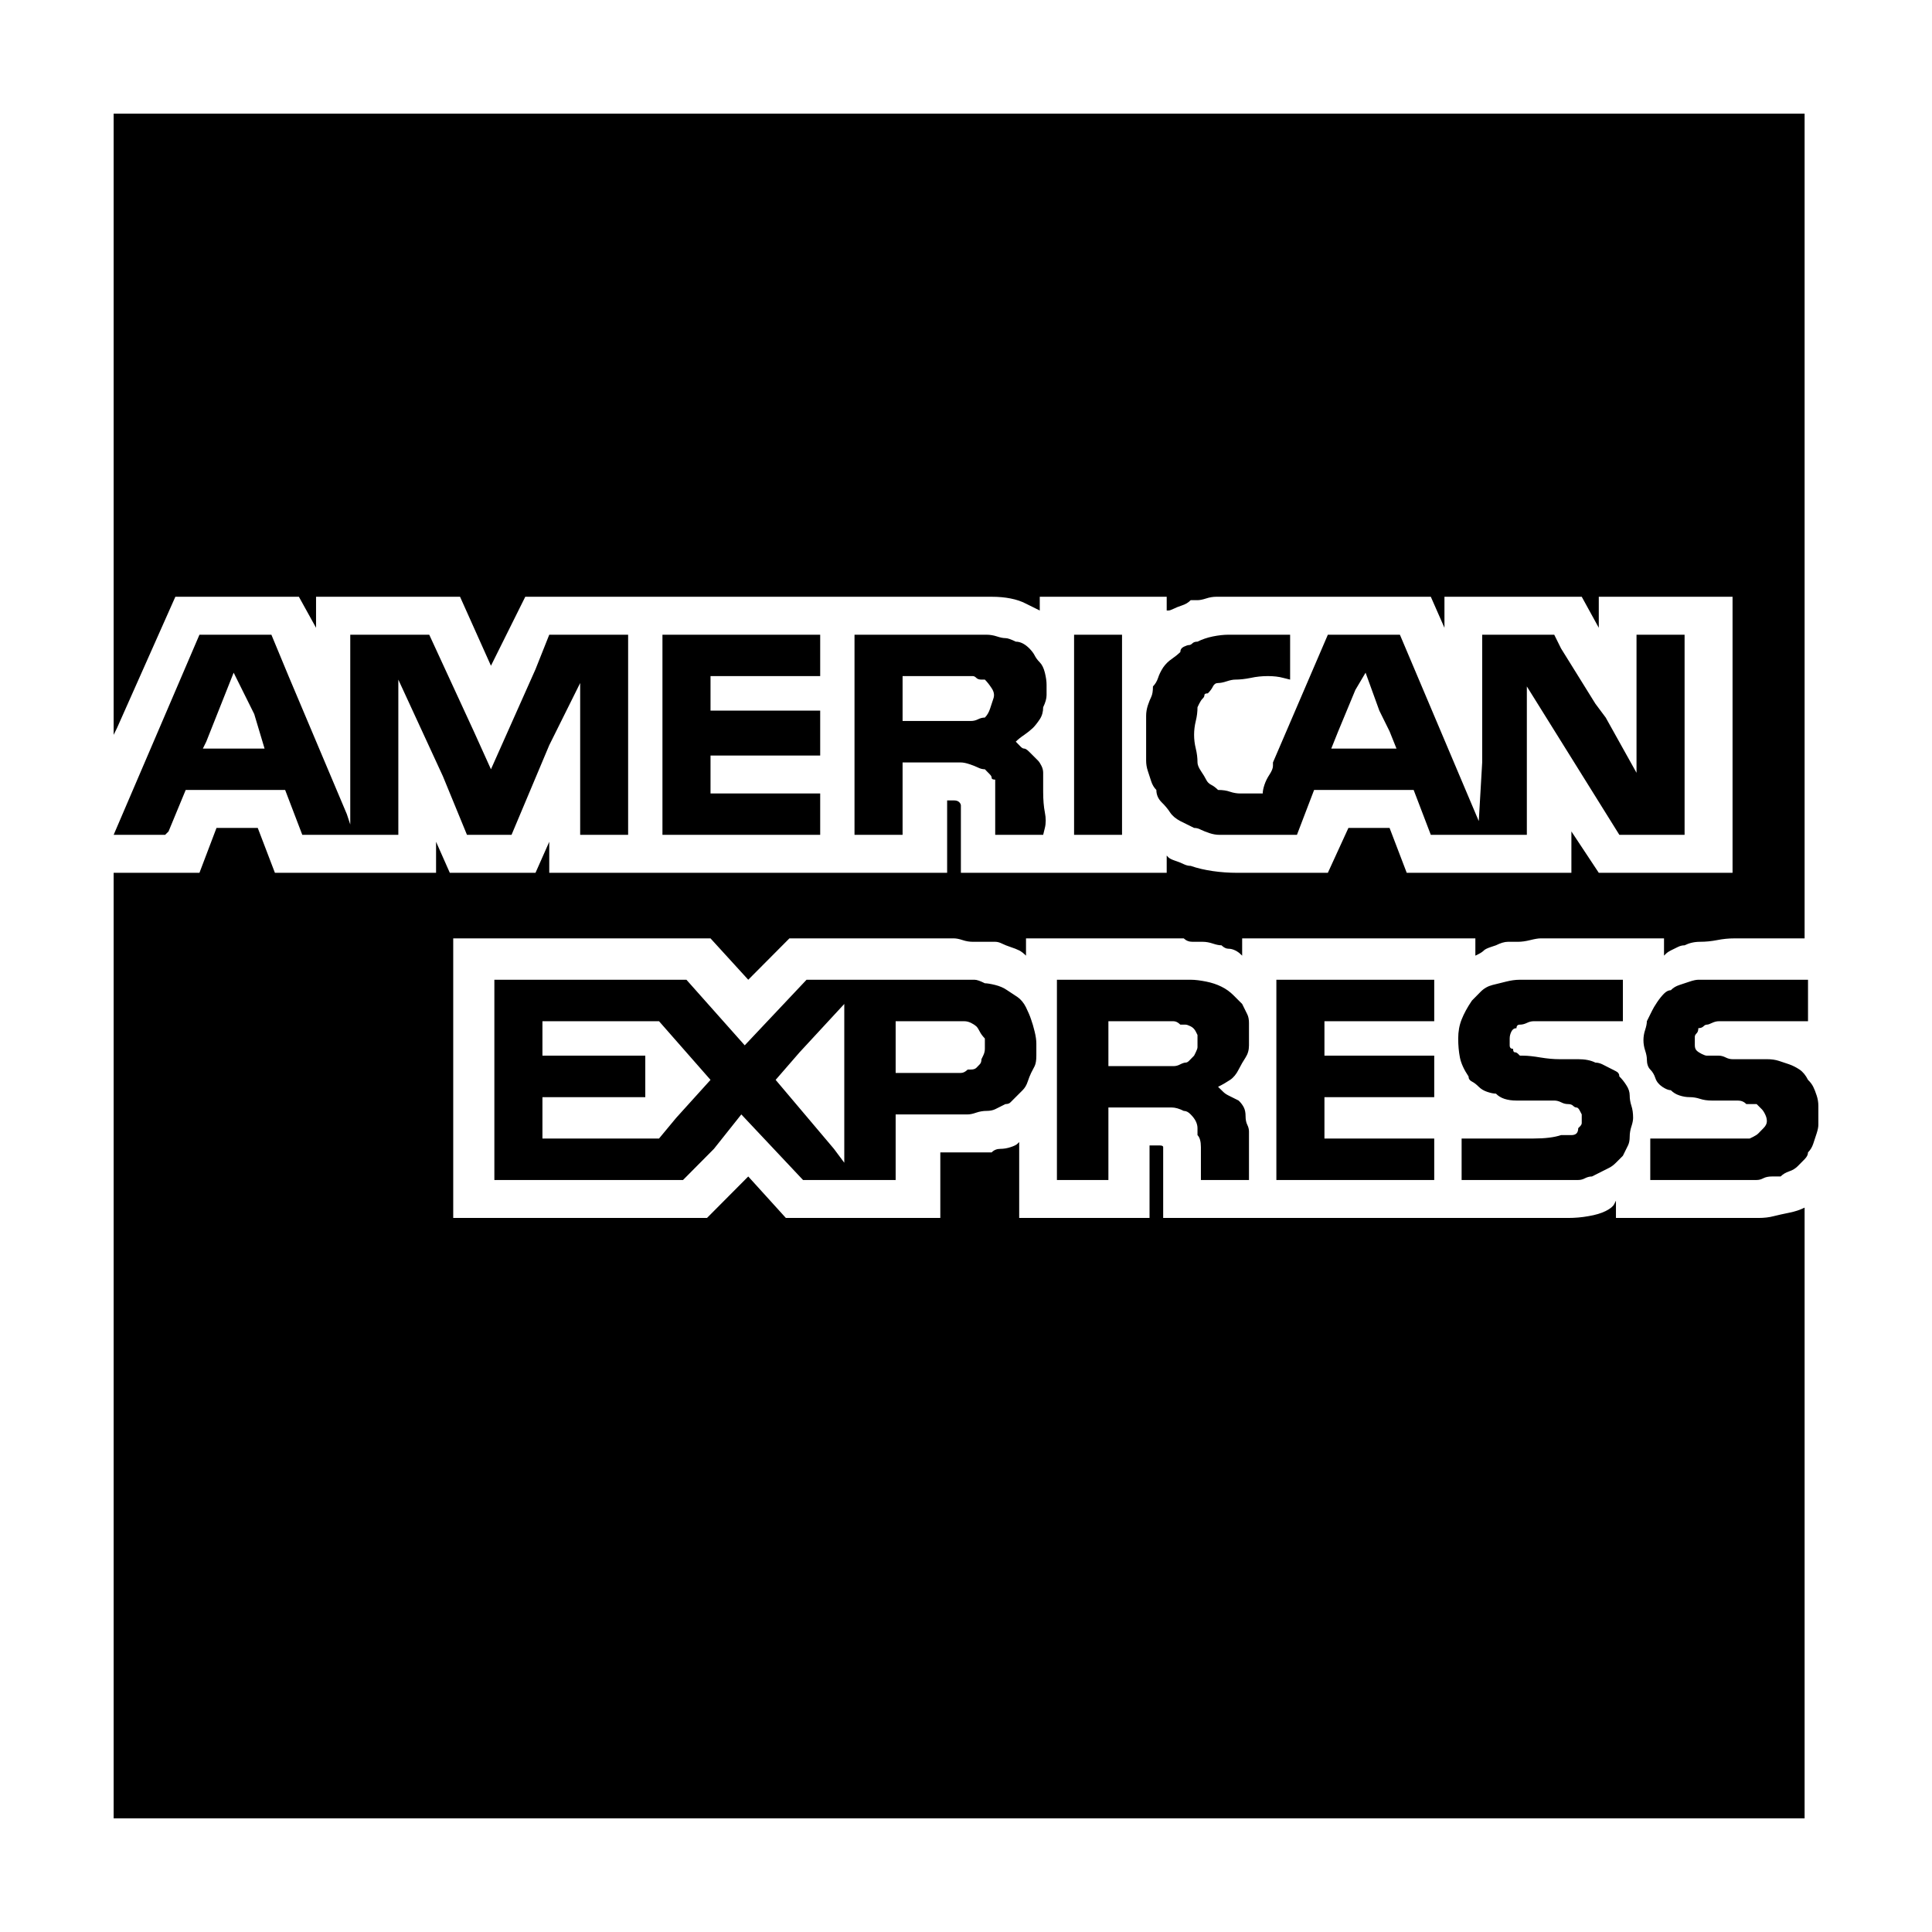 <?xml version="1.0" encoding="UTF-8" standalone="no"?>
<svg width="17px" height="17px" viewBox="0 0 17 17" version="1.1" xmlns="http://www.w3.org/2000/svg" xmlns:xlink="http://www.w3.org/1999/xlink">
    <!-- Generator: Sketch 42 (36781) - http://www.bohemiancoding.com/sketch -->
    <title>icon-cc-american</title>
    <desc>Created with Sketch.</desc>
    <defs></defs>
    <g id="Icon-Font" stroke="none" stroke-width="1" fill="none" fill-rule="evenodd">
        <g id="icon-cc-american" fill="#000000">
            <path d="M14.823,8.318 C14.803,8.318 14.783,8.323 14.763,8.333 L14.702,8.363 C14.682,8.373 14.667,8.384 14.657,8.394 L14.642,8.409 L14.642,8.257 L13.555,8.257 C13.535,8.257 13.505,8.262 13.465,8.272 C13.425,8.282 13.389,8.287 13.359,8.287 L13.269,8.287 C13.238,8.287 13.203,8.298 13.163,8.318 L13.118,8.333 C13.088,8.343 13.067,8.353 13.057,8.363 C13.047,8.373 13.032,8.384 13.012,8.394 L12.982,8.409 L12.982,8.257 L10.93,8.257 L10.93,8.409 L10.914,8.394 C10.904,8.384 10.889,8.373 10.869,8.363 C10.849,8.353 10.829,8.348 10.809,8.348 C10.789,8.348 10.769,8.338 10.748,8.318 C10.728,8.318 10.703,8.313 10.673,8.303 C10.643,8.293 10.613,8.287 10.582,8.287 L10.492,8.287 C10.462,8.287 10.437,8.277 10.416,8.257 L9.028,8.257 L9.028,8.409 C9.008,8.389 8.988,8.373 8.968,8.363 C8.948,8.353 8.923,8.343 8.892,8.333 C8.862,8.323 8.837,8.313 8.817,8.303 C8.797,8.293 8.777,8.287 8.757,8.287 L8.56,8.287 C8.53,8.287 8.5,8.282 8.47,8.272 C8.44,8.262 8.414,8.257 8.394,8.257 L6.946,8.257 L6.584,8.621 L6.252,8.257 L3.988,8.257 L3.988,10.717 L6.221,10.717 L6.584,10.352 L6.915,10.717 L8.274,10.717 L8.274,10.14 L8.726,10.14 C8.746,10.119 8.772,10.109 8.802,10.109 C8.832,10.109 8.862,10.104 8.892,10.094 C8.923,10.084 8.943,10.074 8.953,10.064 L8.968,10.049 L8.968,10.717 L10.115,10.717 L10.115,10.079 L10.205,10.079 C10.225,10.079 10.235,10.084 10.235,10.094 L10.235,10.717 L13.797,10.717 C13.857,10.717 13.918,10.712 13.978,10.701 C14.038,10.691 14.089,10.676 14.129,10.656 C14.169,10.636 14.194,10.615 14.204,10.595 L14.219,10.565 L14.219,10.717 L15.472,10.717 C15.522,10.717 15.567,10.712 15.608,10.701 C15.648,10.691 15.693,10.681 15.743,10.671 C15.794,10.661 15.839,10.646 15.879,10.626 L15.879,16 L1,16 L1,7.68 L1.755,7.68 L1.905,7.285 L2.268,7.285 L2.419,7.68 L3.837,7.68 L3.837,7.407 L3.958,7.68 L4.712,7.68 L4.833,7.407 L4.833,7.68 L8.334,7.68 L8.334,7.043 L8.394,7.043 C8.414,7.043 8.43,7.048 8.44,7.058 C8.45,7.068 8.455,7.078 8.455,7.088 L8.455,7.68 L10.266,7.68 L10.266,7.528 L10.281,7.544 C10.291,7.554 10.311,7.564 10.341,7.574 C10.371,7.584 10.396,7.594 10.416,7.604 C10.437,7.614 10.457,7.619 10.477,7.619 C10.537,7.64 10.603,7.655 10.673,7.665 C10.743,7.675 10.814,7.68 10.884,7.68 L11.684,7.68 L11.865,7.285 L12.227,7.285 L12.378,7.68 L13.827,7.68 L13.827,7.316 L14.068,7.68 L15.245,7.68 L15.245,5.251 L14.068,5.251 L14.068,5.524 L13.918,5.251 L12.71,5.251 L12.71,5.524 L12.59,5.251 L10.703,5.251 C10.673,5.251 10.643,5.256 10.613,5.266 C10.582,5.276 10.557,5.281 10.537,5.281 L10.477,5.281 C10.457,5.302 10.432,5.317 10.401,5.327 C10.371,5.337 10.346,5.347 10.326,5.357 C10.306,5.367 10.291,5.372 10.281,5.372 L10.266,5.372 L10.266,5.251 L9.149,5.251 L9.149,5.372 L9.028,5.312 C8.988,5.291 8.943,5.276 8.892,5.266 C8.842,5.256 8.787,5.251 8.726,5.251 L4.622,5.251 L4.32,5.858 L4.048,5.251 L2.781,5.251 L2.781,5.524 L2.63,5.251 L1.543,5.251 L1.03,6.405 L1,6.466 L1,1 L15.879,1 L15.879,8.257 L15.261,8.257 C15.21,8.257 15.16,8.262 15.11,8.272 C15.059,8.282 15.009,8.287 14.959,8.287 C14.908,8.287 14.863,8.298 14.823,8.318 Z M7.217,5.949 L6.252,5.949 L6.252,6.253 L7.217,6.253 L7.217,6.648 L6.252,6.648 L6.252,6.982 L7.217,6.982 L7.217,7.346 L5.829,7.346 L5.829,5.585 L7.217,5.585 L7.217,5.949 Z M9.873,5.585 L9.873,7.346 L9.451,7.346 L9.451,5.585 L9.873,5.585 Z M5.527,5.585 L5.527,7.346 L5.105,7.346 L5.105,6.01 L4.833,6.557 L4.501,7.346 L4.109,7.346 L3.897,6.83 L3.505,5.98 L3.505,7.346 L2.66,7.346 L2.509,6.951 L1.634,6.951 L1.483,7.316 L1.453,7.346 L1,7.346 L1.755,5.585 L2.388,5.585 L2.539,5.949 L3.052,7.164 L3.082,7.255 L3.082,5.585 L3.777,5.585 L4.169,6.435 L4.32,6.769 L4.712,5.889 L4.833,5.585 L5.527,5.585 Z M1.785,6.587 L2.328,6.587 L2.237,6.283 L2.056,5.919 L1.815,6.526 L1.785,6.587 Z M10.628,6.101 C10.608,6.101 10.598,6.106 10.598,6.116 C10.598,6.127 10.593,6.137 10.582,6.147 C10.572,6.157 10.562,6.172 10.552,6.192 L10.537,6.223 C10.537,6.263 10.532,6.304 10.522,6.344 C10.512,6.385 10.507,6.425 10.507,6.466 C10.507,6.506 10.512,6.547 10.522,6.587 C10.532,6.628 10.537,6.668 10.537,6.709 C10.537,6.729 10.547,6.754 10.567,6.784 C10.588,6.815 10.603,6.84 10.613,6.86 C10.623,6.881 10.638,6.896 10.658,6.906 C10.678,6.916 10.698,6.931 10.718,6.951 C10.759,6.951 10.794,6.956 10.824,6.967 C10.854,6.977 10.884,6.982 10.914,6.982 L11.111,6.982 C11.111,6.962 11.116,6.936 11.126,6.906 C11.136,6.876 11.151,6.845 11.171,6.815 C11.191,6.784 11.201,6.759 11.201,6.739 L11.201,6.709 L11.684,5.585 L12.318,5.585 L13.012,7.225 L13.042,6.709 L13.042,5.585 L13.676,5.585 L13.736,5.706 L14.038,6.192 L14.129,6.314 L14.4,6.8 L14.4,5.585 L14.823,5.585 L14.823,7.346 L14.249,7.346 L13.435,6.04 L13.435,7.346 L12.59,7.346 L12.439,6.951 L11.563,6.951 L11.412,7.346 L10.733,7.346 C10.703,7.346 10.673,7.341 10.643,7.331 C10.613,7.321 10.588,7.311 10.567,7.301 C10.547,7.29 10.527,7.285 10.507,7.285 L10.386,7.225 C10.346,7.204 10.316,7.179 10.296,7.149 C10.276,7.118 10.251,7.088 10.22,7.058 C10.19,7.027 10.175,6.992 10.175,6.951 C10.155,6.931 10.14,6.906 10.13,6.876 L10.1,6.784 C10.09,6.754 10.085,6.724 10.085,6.693 L10.085,6.299 C10.085,6.268 10.09,6.238 10.1,6.207 C10.11,6.177 10.12,6.152 10.13,6.132 C10.14,6.111 10.145,6.081 10.145,6.04 C10.165,6.02 10.18,5.995 10.19,5.965 C10.2,5.934 10.215,5.904 10.235,5.873 C10.256,5.843 10.281,5.818 10.311,5.798 C10.341,5.777 10.366,5.757 10.386,5.737 C10.386,5.717 10.396,5.701 10.416,5.691 C10.437,5.681 10.452,5.676 10.462,5.676 C10.472,5.676 10.482,5.671 10.492,5.661 C10.502,5.651 10.517,5.646 10.537,5.646 C10.577,5.626 10.623,5.61 10.673,5.6 C10.723,5.59 10.769,5.585 10.809,5.585 L11.352,5.585 L11.352,5.98 L11.292,5.965 C11.252,5.954 11.206,5.949 11.156,5.949 C11.106,5.949 11.055,5.954 11.005,5.965 C10.955,5.975 10.909,5.98 10.869,5.98 C10.849,5.98 10.824,5.985 10.794,5.995 C10.764,6.005 10.738,6.01 10.718,6.01 C10.698,6.01 10.683,6.02 10.673,6.04 C10.663,6.061 10.648,6.081 10.628,6.101 Z M11.775,6.435 L11.714,6.587 L12.288,6.587 L12.227,6.435 L12.137,6.253 L12.016,5.919 L11.926,6.071 L11.775,6.435 Z M9.179,6.223 C9.179,6.263 9.169,6.299 9.149,6.329 C9.129,6.359 9.109,6.385 9.089,6.405 C9.068,6.425 9.043,6.445 9.013,6.466 C8.983,6.486 8.958,6.506 8.938,6.526 L8.983,6.572 C8.993,6.582 9.003,6.587 9.013,6.587 C9.023,6.587 9.038,6.597 9.058,6.617 L9.134,6.693 C9.144,6.703 9.154,6.719 9.164,6.739 C9.174,6.759 9.179,6.779 9.179,6.8 L9.179,6.967 C9.179,7.037 9.184,7.098 9.194,7.149 C9.204,7.199 9.204,7.245 9.194,7.285 L9.179,7.346 L8.757,7.346 L8.757,6.86 C8.736,6.86 8.726,6.855 8.726,6.845 C8.726,6.835 8.721,6.825 8.711,6.815 L8.666,6.769 C8.646,6.769 8.626,6.764 8.606,6.754 C8.586,6.744 8.56,6.734 8.53,6.724 C8.5,6.714 8.475,6.709 8.455,6.709 L7.942,6.709 L7.942,7.346 L7.519,7.346 L7.519,5.585 L8.681,5.585 C8.711,5.585 8.741,5.59 8.772,5.6 C8.802,5.61 8.827,5.615 8.847,5.615 C8.867,5.615 8.897,5.626 8.938,5.646 C8.958,5.646 8.978,5.651 8.998,5.661 C9.018,5.671 9.038,5.686 9.058,5.706 C9.078,5.727 9.094,5.747 9.104,5.767 C9.114,5.787 9.129,5.808 9.149,5.828 C9.169,5.848 9.184,5.879 9.194,5.919 C9.204,5.96 9.209,5.995 9.209,6.025 L9.209,6.116 C9.209,6.147 9.199,6.182 9.179,6.223 Z M8.666,6.314 C8.686,6.294 8.701,6.268 8.711,6.238 L8.741,6.147 C8.752,6.116 8.746,6.086 8.726,6.056 C8.706,6.025 8.686,6 8.666,5.98 L8.636,5.98 C8.616,5.98 8.601,5.975 8.591,5.965 C8.58,5.954 8.57,5.949 8.56,5.949 L7.942,5.949 L7.942,6.344 L8.545,6.344 C8.565,6.344 8.586,6.339 8.606,6.329 C8.626,6.319 8.646,6.314 8.666,6.314 Z M12.62,8.986 L11.654,8.986 L11.654,9.289 L12.62,9.289 L12.62,9.654 L11.654,9.654 L11.654,10.018 L12.62,10.018 L12.62,10.383 L11.231,10.383 L11.231,8.621 L12.62,8.621 L12.62,8.986 Z M13.736,9.988 L13.827,9.988 C13.847,9.988 13.862,9.983 13.872,9.973 C13.882,9.963 13.887,9.947 13.887,9.927 L13.902,9.912 C13.912,9.902 13.918,9.892 13.918,9.882 L13.918,9.806 L13.902,9.775 C13.892,9.755 13.882,9.745 13.872,9.745 C13.862,9.745 13.852,9.74 13.842,9.73 C13.832,9.72 13.817,9.715 13.797,9.715 C13.777,9.715 13.757,9.71 13.736,9.699 C13.716,9.689 13.696,9.684 13.676,9.684 L13.344,9.684 C13.304,9.684 13.269,9.679 13.238,9.669 C13.208,9.659 13.183,9.644 13.163,9.623 C13.143,9.623 13.118,9.618 13.088,9.608 C13.057,9.598 13.032,9.583 13.012,9.563 C12.992,9.543 12.972,9.527 12.952,9.517 C12.932,9.507 12.922,9.492 12.922,9.472 C12.881,9.411 12.856,9.355 12.846,9.305 C12.836,9.254 12.831,9.198 12.831,9.138 C12.831,9.077 12.841,9.021 12.861,8.971 C12.881,8.92 12.911,8.864 12.952,8.804 L13.027,8.728 C13.057,8.697 13.093,8.677 13.133,8.667 L13.254,8.637 C13.294,8.627 13.334,8.621 13.374,8.621 L14.28,8.621 L14.28,8.986 L13.495,8.986 C13.475,8.986 13.455,8.991 13.435,9.001 C13.414,9.011 13.394,9.016 13.374,9.016 C13.354,9.016 13.344,9.026 13.344,9.047 C13.324,9.047 13.309,9.057 13.299,9.077 C13.289,9.097 13.284,9.117 13.284,9.138 L13.284,9.198 C13.284,9.219 13.294,9.229 13.314,9.229 C13.314,9.249 13.319,9.259 13.329,9.259 C13.339,9.259 13.349,9.264 13.359,9.274 L13.374,9.289 L13.404,9.289 C13.445,9.289 13.495,9.295 13.555,9.305 C13.616,9.315 13.671,9.32 13.721,9.32 L13.887,9.32 C13.948,9.32 13.998,9.33 14.038,9.35 C14.058,9.35 14.078,9.355 14.099,9.365 L14.219,9.426 C14.239,9.436 14.249,9.451 14.249,9.472 C14.27,9.492 14.29,9.517 14.31,9.548 C14.33,9.578 14.34,9.608 14.34,9.639 C14.34,9.669 14.345,9.699 14.355,9.73 C14.365,9.76 14.37,9.796 14.37,9.836 C14.37,9.856 14.365,9.882 14.355,9.912 C14.345,9.942 14.34,9.973 14.34,10.003 C14.34,10.033 14.335,10.059 14.325,10.079 L14.28,10.17 L14.219,10.231 C14.199,10.251 14.179,10.266 14.159,10.276 L14.008,10.352 C13.988,10.352 13.968,10.357 13.948,10.367 C13.928,10.378 13.907,10.383 13.887,10.383 L12.861,10.383 L12.861,10.018 L13.495,10.018 C13.596,10.018 13.676,10.008 13.736,9.988 Z M15.909,9.502 C15.93,9.522 15.945,9.543 15.955,9.563 C15.965,9.583 15.975,9.608 15.985,9.639 C15.995,9.669 16,9.699 16,9.73 L16,9.897 C16,9.917 15.995,9.942 15.985,9.973 L15.955,10.064 C15.945,10.094 15.93,10.119 15.909,10.14 C15.909,10.16 15.899,10.18 15.879,10.2 L15.819,10.261 C15.799,10.281 15.774,10.297 15.743,10.307 C15.713,10.317 15.688,10.332 15.668,10.352 L15.593,10.352 C15.562,10.352 15.537,10.357 15.517,10.367 C15.497,10.378 15.477,10.383 15.457,10.383 L14.521,10.383 L14.521,10.018 L15.396,10.018 L15.427,10.003 C15.447,9.993 15.462,9.983 15.472,9.973 L15.517,9.927 C15.537,9.907 15.547,9.887 15.547,9.866 C15.547,9.846 15.542,9.826 15.532,9.806 C15.522,9.785 15.512,9.77 15.502,9.76 L15.457,9.715 L15.366,9.715 C15.346,9.694 15.321,9.684 15.291,9.684 L15.064,9.684 C15.024,9.684 14.989,9.679 14.959,9.669 C14.929,9.659 14.898,9.654 14.868,9.654 C14.838,9.654 14.808,9.649 14.778,9.639 C14.747,9.629 14.722,9.613 14.702,9.593 C14.682,9.593 14.657,9.583 14.627,9.563 C14.597,9.543 14.576,9.517 14.566,9.487 C14.556,9.456 14.541,9.431 14.521,9.411 C14.501,9.391 14.491,9.36 14.491,9.32 C14.491,9.3 14.486,9.274 14.476,9.244 C14.466,9.214 14.461,9.183 14.461,9.153 C14.461,9.122 14.466,9.092 14.476,9.062 C14.486,9.031 14.491,9.006 14.491,8.986 L14.536,8.895 C14.546,8.874 14.561,8.849 14.581,8.819 C14.602,8.788 14.622,8.763 14.642,8.743 C14.662,8.723 14.682,8.713 14.702,8.713 C14.722,8.692 14.747,8.677 14.778,8.667 L14.868,8.637 C14.898,8.627 14.924,8.621 14.944,8.621 L15.909,8.621 L15.909,8.986 L15.125,8.986 C15.105,8.986 15.085,8.991 15.064,9.001 C15.044,9.011 15.029,9.016 15.019,9.016 C15.009,9.016 14.999,9.021 14.989,9.031 C14.979,9.041 14.964,9.047 14.944,9.047 C14.944,9.067 14.939,9.082 14.929,9.092 C14.919,9.102 14.913,9.112 14.913,9.122 L14.913,9.198 C14.913,9.219 14.919,9.234 14.929,9.244 C14.939,9.254 14.954,9.264 14.974,9.274 C14.994,9.284 15.009,9.289 15.019,9.289 L15.125,9.289 C15.145,9.289 15.165,9.295 15.185,9.305 C15.205,9.315 15.225,9.32 15.245,9.32 L15.547,9.32 C15.588,9.32 15.623,9.325 15.653,9.335 L15.743,9.365 C15.774,9.376 15.804,9.391 15.834,9.411 C15.864,9.431 15.889,9.462 15.909,9.502 Z M8.666,8.652 C8.686,8.652 8.716,8.657 8.757,8.667 C8.797,8.677 8.832,8.692 8.862,8.713 L8.953,8.773 C8.983,8.794 9.008,8.824 9.028,8.864 C9.048,8.905 9.063,8.94 9.073,8.971 C9.084,9.001 9.094,9.036 9.104,9.077 C9.114,9.117 9.119,9.153 9.119,9.183 L9.119,9.289 C9.119,9.33 9.114,9.36 9.104,9.381 L9.073,9.441 C9.063,9.462 9.053,9.487 9.043,9.517 C9.033,9.548 9.018,9.573 8.998,9.593 L8.892,9.699 C8.882,9.71 8.867,9.715 8.847,9.715 L8.757,9.76 C8.736,9.77 8.711,9.775 8.681,9.775 C8.651,9.775 8.621,9.78 8.591,9.79 C8.56,9.801 8.535,9.806 8.515,9.806 L7.881,9.806 L7.881,10.383 L7.066,10.383 L6.523,9.806 L6.282,10.109 L6.01,10.383 L4.35,10.383 L4.35,8.621 L6.04,8.621 L6.553,9.198 L7.097,8.621 L8.575,8.621 C8.596,8.621 8.626,8.632 8.666,8.652 Z M5.95,9.836 L6.252,9.502 L5.799,8.986 L4.773,8.986 L4.773,9.289 L5.678,9.289 L5.678,9.654 L4.773,9.654 L4.773,10.018 L5.799,10.018 L5.95,9.836 Z M7.429,8.834 L7.036,9.259 L6.825,9.502 L7.338,10.109 L7.429,10.231 L7.429,8.834 Z M8.636,9.32 L8.651,9.289 C8.661,9.269 8.666,9.249 8.666,9.229 L8.666,9.138 C8.646,9.117 8.631,9.097 8.621,9.077 C8.611,9.057 8.601,9.041 8.591,9.031 C8.58,9.021 8.565,9.011 8.545,9.001 C8.525,8.991 8.505,8.986 8.485,8.986 L7.881,8.986 L7.881,9.441 L8.455,9.441 C8.475,9.441 8.495,9.431 8.515,9.411 L8.545,9.411 C8.565,9.411 8.58,9.406 8.591,9.396 L8.621,9.365 C8.631,9.355 8.636,9.34 8.636,9.32 Z M10.99,9.198 C10.99,9.239 10.98,9.274 10.96,9.305 C10.94,9.335 10.92,9.37 10.899,9.411 C10.879,9.451 10.854,9.482 10.824,9.502 C10.794,9.522 10.759,9.543 10.718,9.563 L10.764,9.608 C10.774,9.618 10.789,9.629 10.809,9.639 L10.899,9.684 C10.92,9.704 10.935,9.725 10.945,9.745 C10.955,9.765 10.96,9.79 10.96,9.821 C10.96,9.851 10.965,9.877 10.975,9.897 C10.985,9.917 10.99,9.937 10.99,9.957 L10.99,10.383 L10.567,10.383 L10.567,10.094 C10.567,10.044 10.557,10.008 10.537,9.988 L10.537,9.927 C10.537,9.907 10.532,9.887 10.522,9.866 C10.512,9.846 10.497,9.826 10.477,9.806 C10.457,9.785 10.437,9.775 10.416,9.775 C10.376,9.755 10.341,9.745 10.311,9.745 L9.753,9.745 L9.753,10.383 L9.3,10.383 L9.3,8.621 L10.477,8.621 C10.517,8.621 10.562,8.627 10.613,8.637 C10.663,8.647 10.708,8.662 10.748,8.682 C10.789,8.702 10.824,8.728 10.854,8.758 L10.93,8.834 L10.975,8.925 C10.985,8.945 10.99,8.971 10.99,9.001 L10.99,9.198 Z M10.507,9.289 L10.522,9.259 C10.532,9.239 10.537,9.224 10.537,9.214 L10.537,9.107 L10.522,9.077 C10.512,9.057 10.497,9.041 10.477,9.031 C10.457,9.021 10.442,9.016 10.432,9.016 L10.386,9.016 C10.366,8.996 10.346,8.986 10.326,8.986 L9.753,8.986 L9.753,9.381 L10.326,9.381 C10.346,9.381 10.366,9.376 10.386,9.365 C10.406,9.355 10.422,9.35 10.432,9.35 C10.442,9.35 10.452,9.345 10.462,9.335 L10.507,9.289 Z" id=""></path>
        </g>
    </g>
</svg>